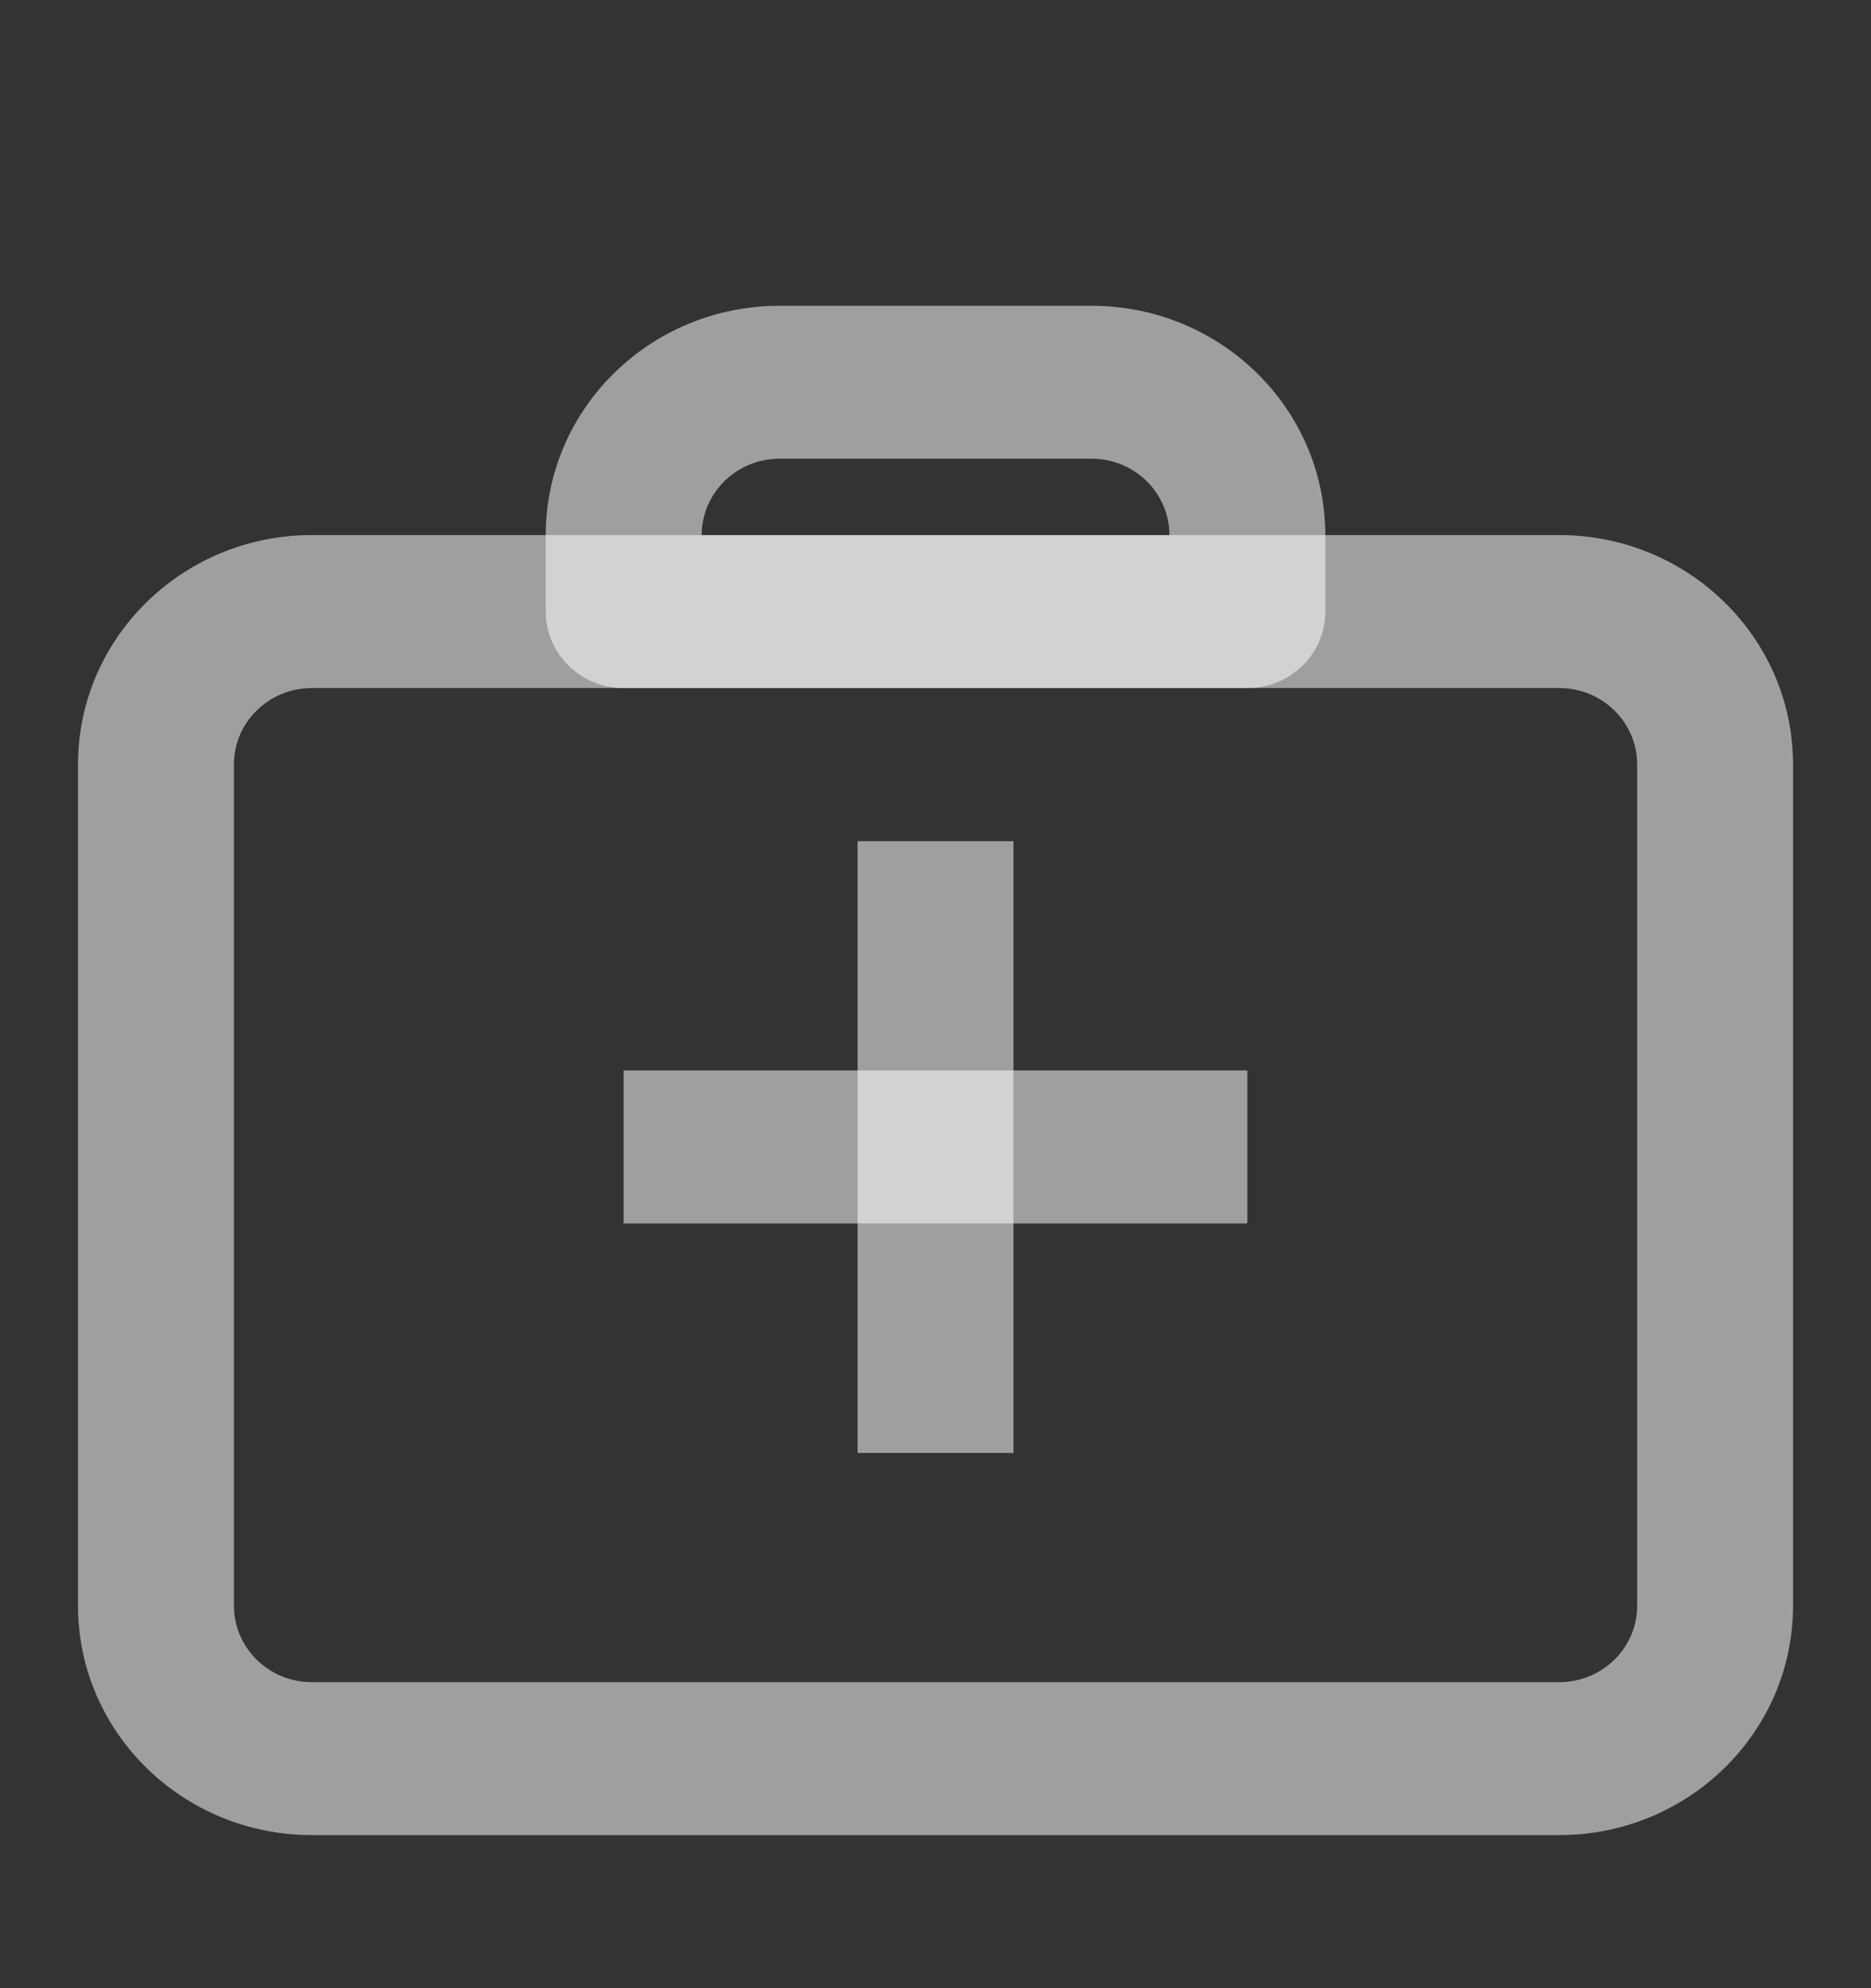<svg width="32" height="34" viewBox="0 0 32 34" fill="none" xmlns="http://www.w3.org/2000/svg">
<rect x="0" y="0" width="32" height="34" fill="#333333" stroke="none"/>
<path fill-rule="evenodd" clip-rule="evenodd" d="M14.667 24.847V14.385H17.334V24.847H14.667Z" fill="white" fill-opacity="0.53"/>
<path fill-rule="evenodd" clip-rule="evenodd" d="M21.333 20.922H10.666V18.306H21.333V20.922Z" fill="white" fill-opacity="0.53"/>
<path fill-rule="evenodd" clip-rule="evenodd" d="M9.334 9.152C9.334 6.985 11.125 5.229 13.334 5.229H18.667C20.876 5.229 22.667 6.985 22.667 9.152V10.46C22.667 11.182 22.07 11.767 21.334 11.767H10.667C9.931 11.767 9.334 11.182 9.334 10.46V9.152ZM13.334 7.844C12.598 7.844 12.001 8.429 12.001 9.152H20.001C20.001 8.429 19.404 7.844 18.667 7.844H13.334Z" fill="white" fill-opacity="0.53"/>
<path fill-rule="evenodd" clip-rule="evenodd" d="M1.334 13.074C1.334 10.907 3.125 9.15 5.334 9.15H26.667C28.876 9.15 30.667 10.907 30.667 13.074V27.459C30.667 29.625 28.876 31.382 26.667 31.382H5.334C3.125 31.382 1.334 29.625 1.334 27.459V13.074ZM5.334 11.766C4.598 11.766 4.001 12.351 4.001 13.074V27.459C4.001 28.181 4.598 28.767 5.334 28.767H26.667C27.404 28.767 28.001 28.181 28.001 27.459V13.074C28.001 12.351 27.404 11.766 26.667 11.766H5.334Z" fill="white" fill-opacity="0.53"/>
</svg>
